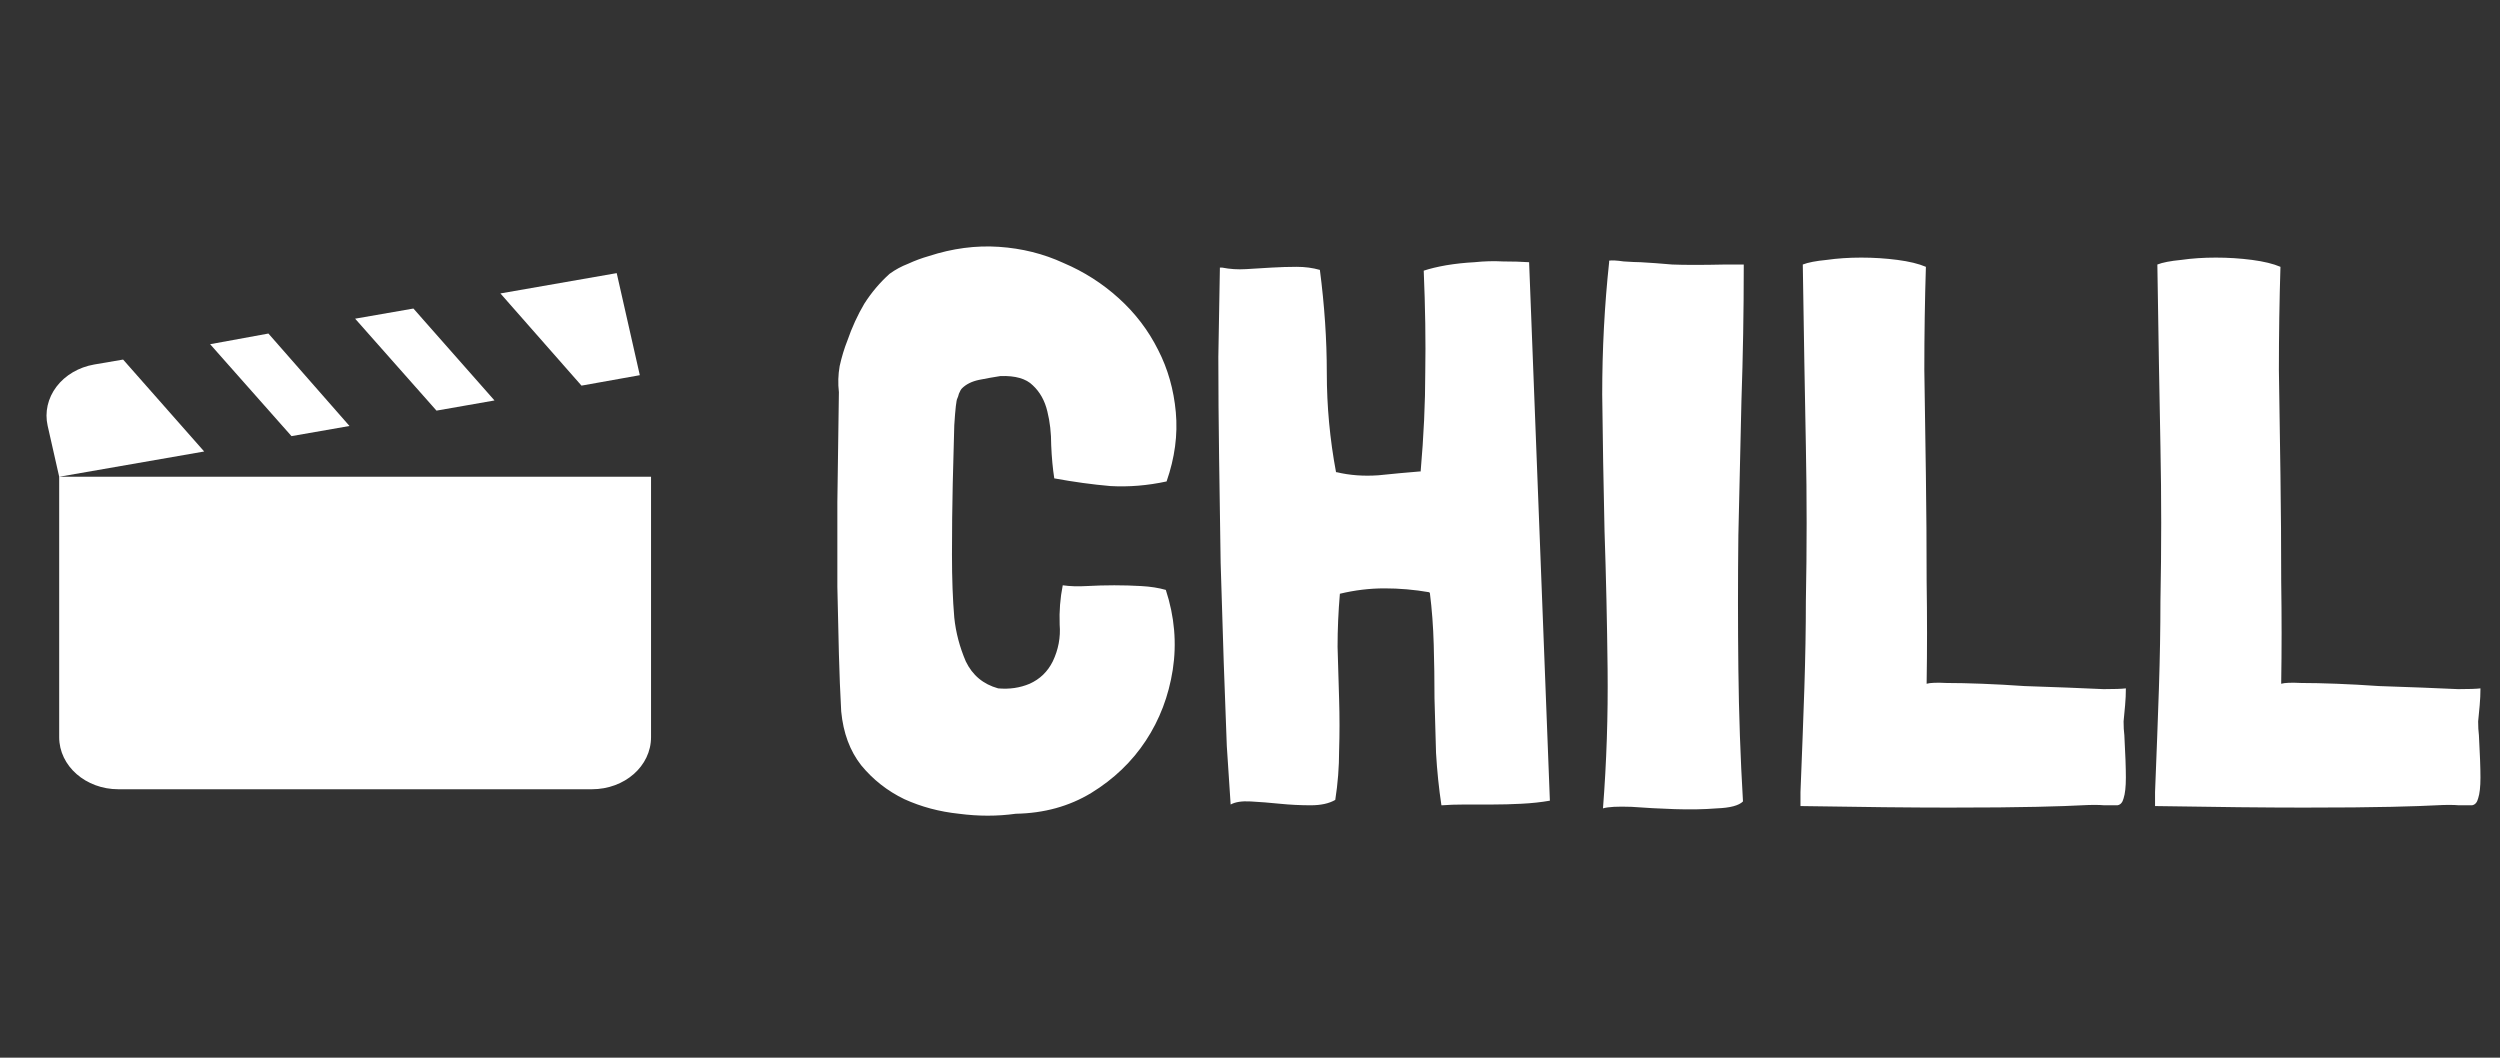 <svg width="104" height="44" viewBox="0 0 104 44" fill="none" xmlns="http://www.w3.org/2000/svg">
<rect x="0" y="0" width="104" height="44" fill="#333333" stroke="none"/>
<path d="M25.655 11.362L20.817 12.207L24.19 16.042L26.616 15.608L25.655 11.362ZM17.198 12.835L14.773 13.257L18.158 17.082L20.571 16.659L17.198 12.835ZM11.166 13.875L8.741 14.319L12.126 18.143L14.539 17.721L11.166 13.875ZM5.121 14.958L3.915 15.164C3.275 15.277 2.712 15.608 2.35 16.085C1.988 16.562 1.855 17.147 1.982 17.71L2.462 19.833L8.494 18.782L5.121 14.958ZM2.462 19.833V30.667C2.462 31.869 3.57 32.833 4.924 32.833H24.621C25.988 32.833 27.083 31.869 27.083 30.667V19.833H2.462Z" fill="white"/>
<path d="M40.722 15.804C40.424 15.868 40.189 15.985 40.018 16.156C39.976 16.199 39.933 16.273 39.89 16.38C39.869 16.465 39.848 16.529 39.826 16.572C39.784 16.636 39.741 17.009 39.698 17.692C39.677 18.375 39.656 19.185 39.634 20.124C39.613 21.063 39.602 22.044 39.602 23.068C39.602 24.071 39.634 24.945 39.698 25.692C39.762 26.311 39.922 26.919 40.178 27.516C40.456 28.092 40.904 28.465 41.522 28.636C41.992 28.679 42.429 28.615 42.834 28.444C43.261 28.252 43.581 27.943 43.794 27.516C44.029 27.025 44.125 26.513 44.082 25.98C44.061 25.425 44.104 24.881 44.21 24.348C44.509 24.391 44.84 24.401 45.202 24.38C45.586 24.359 45.97 24.348 46.354 24.348C46.738 24.348 47.112 24.359 47.474 24.38C47.858 24.401 48.2 24.455 48.498 24.54C48.861 25.649 48.957 26.759 48.786 27.868C48.616 28.956 48.242 29.937 47.666 30.812C47.09 31.687 46.333 32.412 45.394 32.988C44.477 33.543 43.432 33.831 42.258 33.852C41.49 33.959 40.701 33.959 39.89 33.852C39.08 33.767 38.322 33.564 37.618 33.244C36.914 32.903 36.317 32.433 35.826 31.836C35.357 31.239 35.08 30.492 34.994 29.596C34.952 28.828 34.92 28.028 34.898 27.196C34.877 26.364 34.856 25.436 34.834 24.412C34.834 23.367 34.834 22.193 34.834 20.892C34.856 19.569 34.877 18.044 34.898 16.316C34.856 15.953 34.866 15.591 34.93 15.228C35.016 14.844 35.122 14.492 35.25 14.172C35.442 13.617 35.677 13.105 35.954 12.636C36.253 12.167 36.605 11.751 37.01 11.388C37.245 11.217 37.501 11.079 37.778 10.972C38.056 10.844 38.344 10.737 38.642 10.652C39.624 10.332 40.594 10.204 41.554 10.268C42.514 10.332 43.41 10.556 44.242 10.94C45.096 11.303 45.864 11.793 46.546 12.412C47.229 13.031 47.773 13.745 48.178 14.556C48.584 15.345 48.829 16.209 48.914 17.148C49 18.087 48.872 19.047 48.53 20.028C47.741 20.199 46.962 20.263 46.194 20.22C45.448 20.156 44.669 20.049 43.858 19.9C43.794 19.495 43.752 19.036 43.73 18.524C43.73 18.012 43.677 17.543 43.57 17.116C43.464 16.668 43.261 16.305 42.962 16.028C42.685 15.751 42.237 15.623 41.618 15.644C41.341 15.687 41.042 15.74 40.722 15.804ZM62.523 10.876C62.929 10.876 63.291 10.887 63.611 10.908L64.475 33.308C64.113 33.372 63.718 33.415 63.291 33.436C62.886 33.457 62.481 33.468 62.075 33.468C61.691 33.468 61.307 33.468 60.923 33.468C60.561 33.468 60.251 33.479 59.995 33.5H59.963C59.857 32.796 59.782 32.071 59.739 31.324C59.718 30.556 59.697 29.799 59.675 29.052C59.675 28.305 59.665 27.559 59.643 26.812C59.622 26.065 59.569 25.351 59.483 24.668L59.451 24.636C58.833 24.529 58.214 24.476 57.595 24.476C56.977 24.476 56.358 24.551 55.739 24.7C55.675 25.447 55.643 26.183 55.643 26.908C55.665 27.633 55.686 28.359 55.707 29.084C55.729 29.809 55.729 30.524 55.707 31.228C55.707 31.911 55.654 32.593 55.547 33.276C55.291 33.425 54.95 33.5 54.523 33.5C54.097 33.5 53.67 33.479 53.243 33.436C52.817 33.393 52.411 33.361 52.027 33.34C51.665 33.319 51.387 33.361 51.195 33.468C51.153 32.871 51.099 32.06 51.035 31.036C50.993 29.991 50.95 28.828 50.907 27.548C50.865 26.247 50.822 24.871 50.779 23.42C50.758 21.969 50.737 20.519 50.715 19.068C50.694 17.596 50.683 16.188 50.683 14.844C50.705 13.479 50.726 12.252 50.747 11.164V11.132H50.779H50.843C51.163 11.196 51.494 11.217 51.835 11.196C52.198 11.175 52.55 11.153 52.891 11.132C53.254 11.111 53.606 11.1 53.947 11.1C54.289 11.1 54.609 11.143 54.907 11.228C55.099 12.7 55.195 14.129 55.195 15.516C55.195 16.903 55.323 18.279 55.579 19.644H55.611C56.145 19.772 56.721 19.815 57.339 19.772C57.958 19.708 58.534 19.655 59.067 19.612H59.099C59.227 18.14 59.291 16.764 59.291 15.484C59.313 14.204 59.291 12.796 59.227 11.26C59.483 11.175 59.793 11.1 60.155 11.036C60.539 10.972 60.934 10.929 61.339 10.908C61.745 10.865 62.139 10.855 62.523 10.876ZM69.564 11.004C70.076 11.025 70.812 11.025 71.772 11.004H72.54V11.132C72.54 12.967 72.508 14.812 72.444 16.668C72.401 18.524 72.359 20.391 72.316 22.268C72.295 24.124 72.295 25.98 72.316 27.836C72.337 29.692 72.401 31.527 72.508 33.34C72.337 33.511 71.975 33.607 71.42 33.628C70.887 33.671 70.3 33.681 69.66 33.66C69.041 33.639 68.444 33.607 67.868 33.564C67.292 33.543 66.897 33.564 66.684 33.628C66.833 31.708 66.897 29.777 66.876 27.836C66.855 25.895 66.812 23.975 66.748 22.076C66.705 20.156 66.673 18.268 66.652 16.412C66.652 14.535 66.748 12.7 66.94 10.908V10.844C67.047 10.823 67.249 10.833 67.548 10.876C67.868 10.897 68.103 10.908 68.252 10.908C68.636 10.929 69.073 10.961 69.564 11.004ZM88.341 30.012C88.341 30.225 88.351 30.417 88.373 30.588C88.415 31.356 88.436 31.943 88.436 32.348C88.436 32.732 88.404 33.02 88.341 33.212C88.298 33.383 88.213 33.479 88.085 33.5C87.957 33.5 87.775 33.5 87.54 33.5C87.306 33.479 86.996 33.479 86.612 33.5C86.25 33.521 85.621 33.543 84.725 33.564C83.85 33.585 82.634 33.596 81.076 33.596C79.54 33.596 77.482 33.575 74.9 33.532V32.956C74.965 31.356 75.018 29.916 75.061 28.636C75.103 27.335 75.124 26.129 75.124 25.02C75.146 23.889 75.156 22.801 75.156 21.756C75.156 20.711 75.146 19.644 75.124 18.556C75.103 17.468 75.082 16.316 75.061 15.1C75.039 13.863 75.018 12.497 74.996 11.004C75.21 10.919 75.54 10.855 75.989 10.812C76.436 10.748 76.916 10.716 77.428 10.716C77.941 10.716 78.442 10.748 78.933 10.812C79.423 10.876 79.818 10.972 80.117 11.1C80.074 12.487 80.052 13.916 80.052 15.388C80.074 16.839 80.095 18.3 80.117 19.772C80.138 21.244 80.148 22.716 80.148 24.188C80.17 25.639 80.17 27.047 80.148 28.412V28.444C80.298 28.401 80.575 28.391 80.981 28.412C81.407 28.412 81.898 28.423 82.453 28.444C83.007 28.465 83.594 28.497 84.213 28.54C84.853 28.561 85.45 28.583 86.004 28.604C86.581 28.625 87.082 28.647 87.508 28.668C87.957 28.668 88.266 28.657 88.436 28.636C88.436 28.871 88.426 29.105 88.404 29.34C88.383 29.553 88.362 29.777 88.341 30.012ZM103.091 30.012C103.091 30.225 103.101 30.417 103.123 30.588C103.165 31.356 103.187 31.943 103.187 32.348C103.187 32.732 103.155 33.02 103.091 33.212C103.048 33.383 102.963 33.479 102.835 33.5C102.707 33.5 102.525 33.5 102.291 33.5C102.056 33.479 101.747 33.479 101.363 33.5C101 33.521 100.371 33.543 99.475 33.564C98.6 33.585 97.384 33.596 95.826 33.596C94.29 33.596 92.232 33.575 89.65 33.532V32.956C89.715 31.356 89.768 29.916 89.811 28.636C89.853 27.335 89.874 26.129 89.874 25.02C89.896 23.889 89.906 22.801 89.906 21.756C89.906 20.711 89.896 19.644 89.874 18.556C89.853 17.468 89.832 16.316 89.811 15.1C89.789 13.863 89.768 12.497 89.746 11.004C89.96 10.919 90.29 10.855 90.739 10.812C91.186 10.748 91.666 10.716 92.178 10.716C92.691 10.716 93.192 10.748 93.683 10.812C94.173 10.876 94.568 10.972 94.867 11.1C94.824 12.487 94.802 13.916 94.802 15.388C94.824 16.839 94.845 18.3 94.867 19.772C94.888 21.244 94.898 22.716 94.898 24.188C94.92 25.639 94.92 27.047 94.898 28.412V28.444C95.048 28.401 95.325 28.391 95.731 28.412C96.157 28.412 96.648 28.423 97.203 28.444C97.757 28.465 98.344 28.497 98.963 28.54C99.603 28.561 100.2 28.583 100.755 28.604C101.331 28.625 101.832 28.647 102.259 28.668C102.707 28.668 103.016 28.657 103.187 28.636C103.187 28.871 103.176 29.105 103.155 29.34C103.133 29.553 103.112 29.777 103.091 30.012Z" fill="white"/>
</svg>
